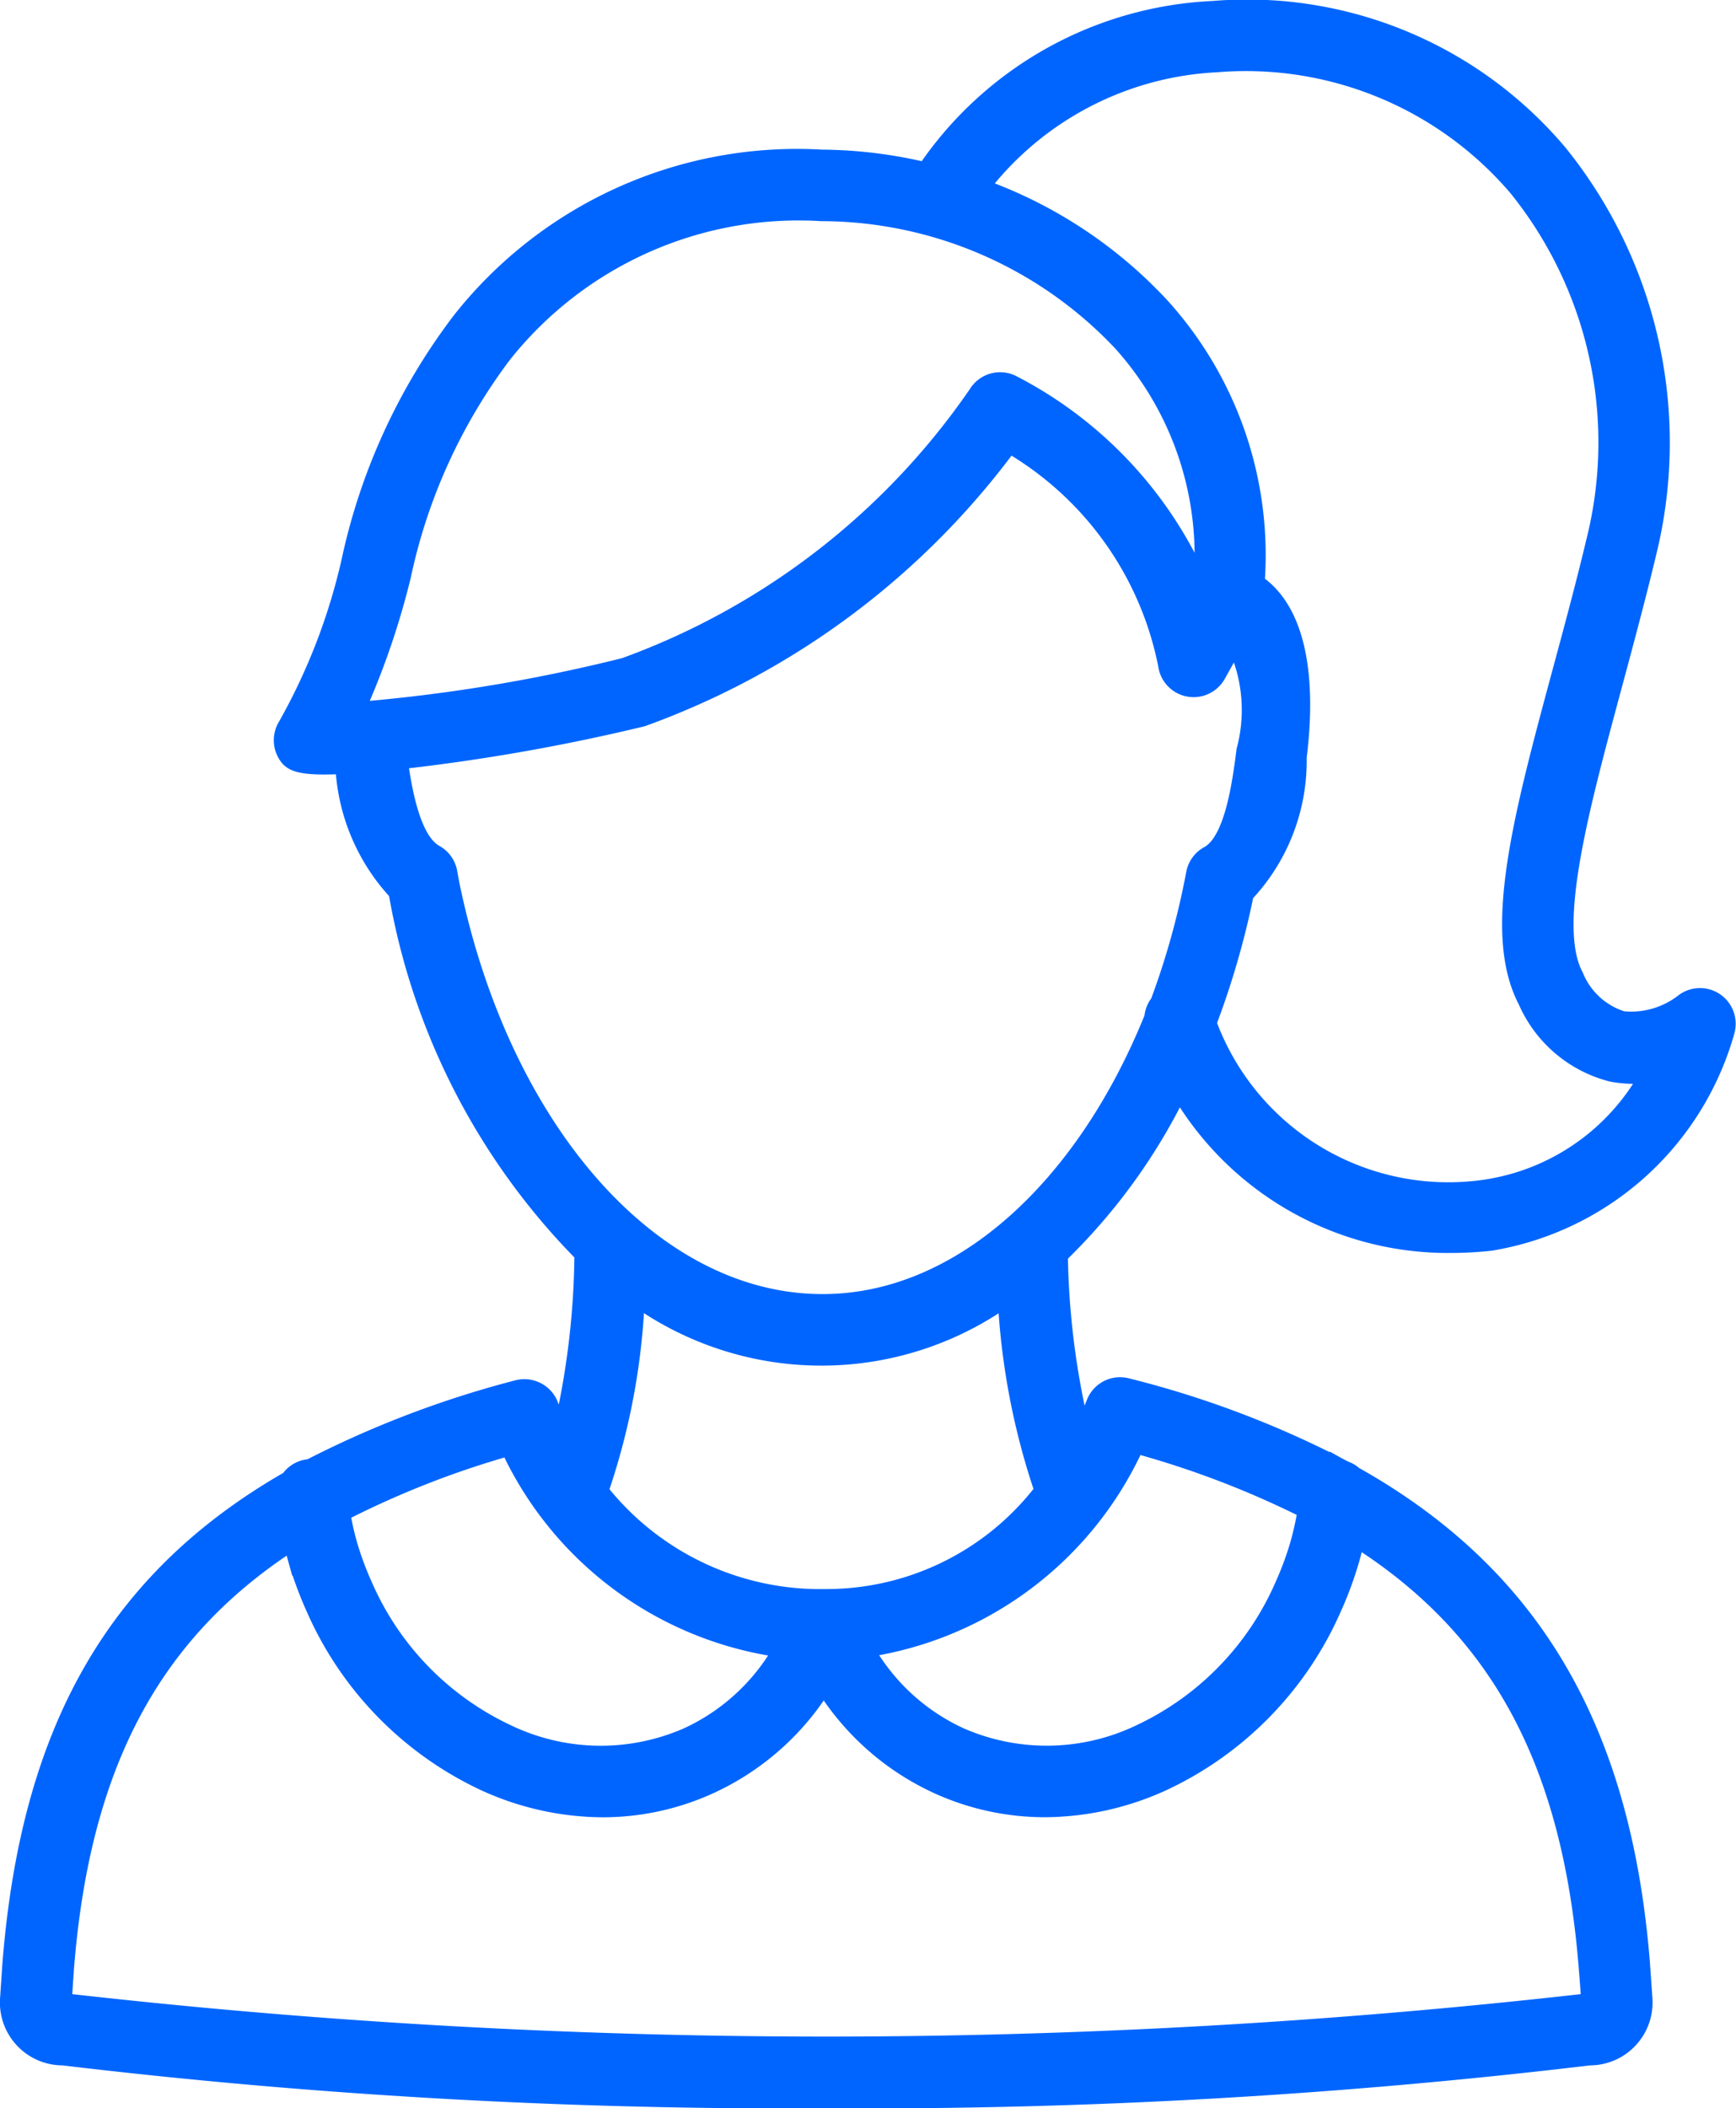 <svg xmlns="http://www.w3.org/2000/svg" width="23.484" height="28.501" viewBox="0 0 23.484 28.501">
  <path id="Path_7551" data-name="Path 7551" d="M547.942,311.631a4.073,4.073,0,0,0,3.684,2.255,4.966,4.966,0,0,0,.519-.028,3.851,3.851,0,0,0,3.076-2.757.233.233,0,0,0-.37-.245,1.289,1.289,0,0,1-.929.259,1.151,1.151,0,0,1-.739-.668c-.377-.716.039-2.257.52-4.04.157-.584.323-1.2.471-1.821a6.093,6.093,0,0,0-1.19-5.236,5.382,5.382,0,0,0-4.568-1.891,4.837,4.837,0,0,0-3.837,2.2,6.106,6.106,0,0,0-1.466-.19,5.666,5.666,0,0,0-4.774,2.141,8.072,8.072,0,0,0-1.477,3.218,8.371,8.371,0,0,1-.873,2.253.235.235,0,0,0,.017.271c.057.071.356.079.778.049a.048.048,0,0,0,0,.009,2.552,2.552,0,0,0,.713,1.785,9.037,9.037,0,0,0,2.524,4.9,11.02,11.02,0,0,1-.377,2.822,3.828,3.828,0,0,1-.329-.669.236.236,0,0,0-.281-.148,13.454,13.454,0,0,0-2.811,1.074.2.2,0,0,0-.037,0,.227.227,0,0,0-.178.123c-2.351,1.335-3.479,3.353-3.726,6.462l-.032.474a.6.6,0,0,0,.609.637,82.52,82.52,0,0,0,10.141.581h.365a82.47,82.47,0,0,0,10.13-.581.6.6,0,0,0,.608-.653l-.032-.459c-.247-3.107-1.432-5.169-3.833-6.511a.23.23,0,0,0-.1-.06,13.112,13.112,0,0,0-2.926-1.113.231.231,0,0,0-.279.148,4.34,4.34,0,0,1-.347.686,10.957,10.957,0,0,1-.391-2.8A7.8,7.8,0,0,0,547.942,311.631Zm.5-13.707a4.958,4.958,0,0,1,4.184,1.725,5.618,5.618,0,0,1,1.094,4.829c-.147.62-.311,1.228-.468,1.808-.528,1.956-.945,3.5-.482,4.379a1.589,1.589,0,0,0,1.056.908,1.425,1.425,0,0,0,.721-.046,3.162,3.162,0,0,1-2.45,1.868,3.6,3.6,0,0,1-3.9-2.37,11.028,11.028,0,0,0,.524-1.806,2.489,2.489,0,0,0,.705-1.791c.15-1.192-.059-2-.575-2.279a4.876,4.876,0,0,0-1.241-3.721,6,6,0,0,0-2.56-1.631A4.424,4.424,0,0,1,548.442,297.924ZM536.6,306.955a10.374,10.374,0,0,0,.712-2,7.715,7.715,0,0,1,1.389-3.048,5.238,5.238,0,0,1,4.414-1.971,5.727,5.727,0,0,1,4.153,1.8,4.437,4.437,0,0,1,1.112,3.49l-.138.247a5.405,5.405,0,0,0-2.609-2.97.232.232,0,0,0-.305.092,9.995,9.995,0,0,1-4.841,3.739A22.628,22.628,0,0,1,536.6,306.955Zm1.338,2.057a.231.231,0,0,0-.116-.161c-.363-.2-.493-.864-.572-1.488a26.461,26.461,0,0,0,3.4-.588,10.532,10.532,0,0,0,4.965-3.747,4.581,4.581,0,0,1,2.3,3.137.233.233,0,0,0,.435.087l.359-.643a2.244,2.244,0,0,1,.265,1.759c-.083.666-.209,1.308-.563,1.5a.234.234,0,0,0-.118.161,10.707,10.707,0,0,1-.5,1.793.227.227,0,0,0-.064.16c-.962,2.4-2.7,3.96-4.6,3.96C540.727,314.944,538.6,312.5,537.936,309.013Zm4.848,10.366c-.021.042-.04.086-.062.128a2.96,2.96,0,0,1-1.376,1.288,3.059,3.059,0,0,1-2.556-.052,4.069,4.069,0,0,1-1.99-2.052,4.4,4.4,0,0,1-.212-.571,4.308,4.308,0,0,1-.116-.542,12.491,12.491,0,0,1,2.487-.974A4.646,4.646,0,0,0,542.784,319.379Zm10.822,4.409.031.441c0,.1,0,.148-.2.174a91.257,91.257,0,0,1-20.518,0c-.2-.026-.2-.072-.2-.158l.031-.456c.225-2.826,1.226-4.7,3.291-5.963.028.143.061.284.1.424a4.859,4.859,0,0,0,.234.632,4.538,4.538,0,0,0,2.221,2.285,3.744,3.744,0,0,0,1.556.35,3.362,3.362,0,0,0,1.385-.3,3.423,3.423,0,0,0,1.593-1.489c0-.007.007-.016.011-.023s.007.015.011.022a3.423,3.423,0,0,0,1.593,1.489,3.365,3.365,0,0,0,1.386.3,3.74,3.74,0,0,0,1.556-.35,4.536,4.536,0,0,0,2.221-2.284,4.838,4.838,0,0,0,.234-.633,4.714,4.714,0,0,0,.109-.468C552.358,319.043,553.379,320.93,553.606,323.788Zm-6.32-7.216a12.693,12.693,0,0,1,2.529.965,4.257,4.257,0,0,1-.122.582,4.389,4.389,0,0,1-.212.571,4.071,4.071,0,0,1-1.989,2.052,3.056,3.056,0,0,1-2.556.052,2.956,2.956,0,0,1-1.376-1.288c-.022-.041-.04-.084-.061-.126A4.652,4.652,0,0,0,547.287,316.572Zm-1.027.8a3.825,3.825,0,0,1-3.089,1.559,3.933,3.933,0,0,1-3.208-1.552,9.055,9.055,0,0,0,.515-2.906,4.166,4.166,0,0,0,5.258.006A9.464,9.464,0,0,0,546.26,317.372Z" transform="translate(-532 -297.196)" fill="#0065ff" stroke="#0065ff" stroke-width="0.5"/>
</svg>
